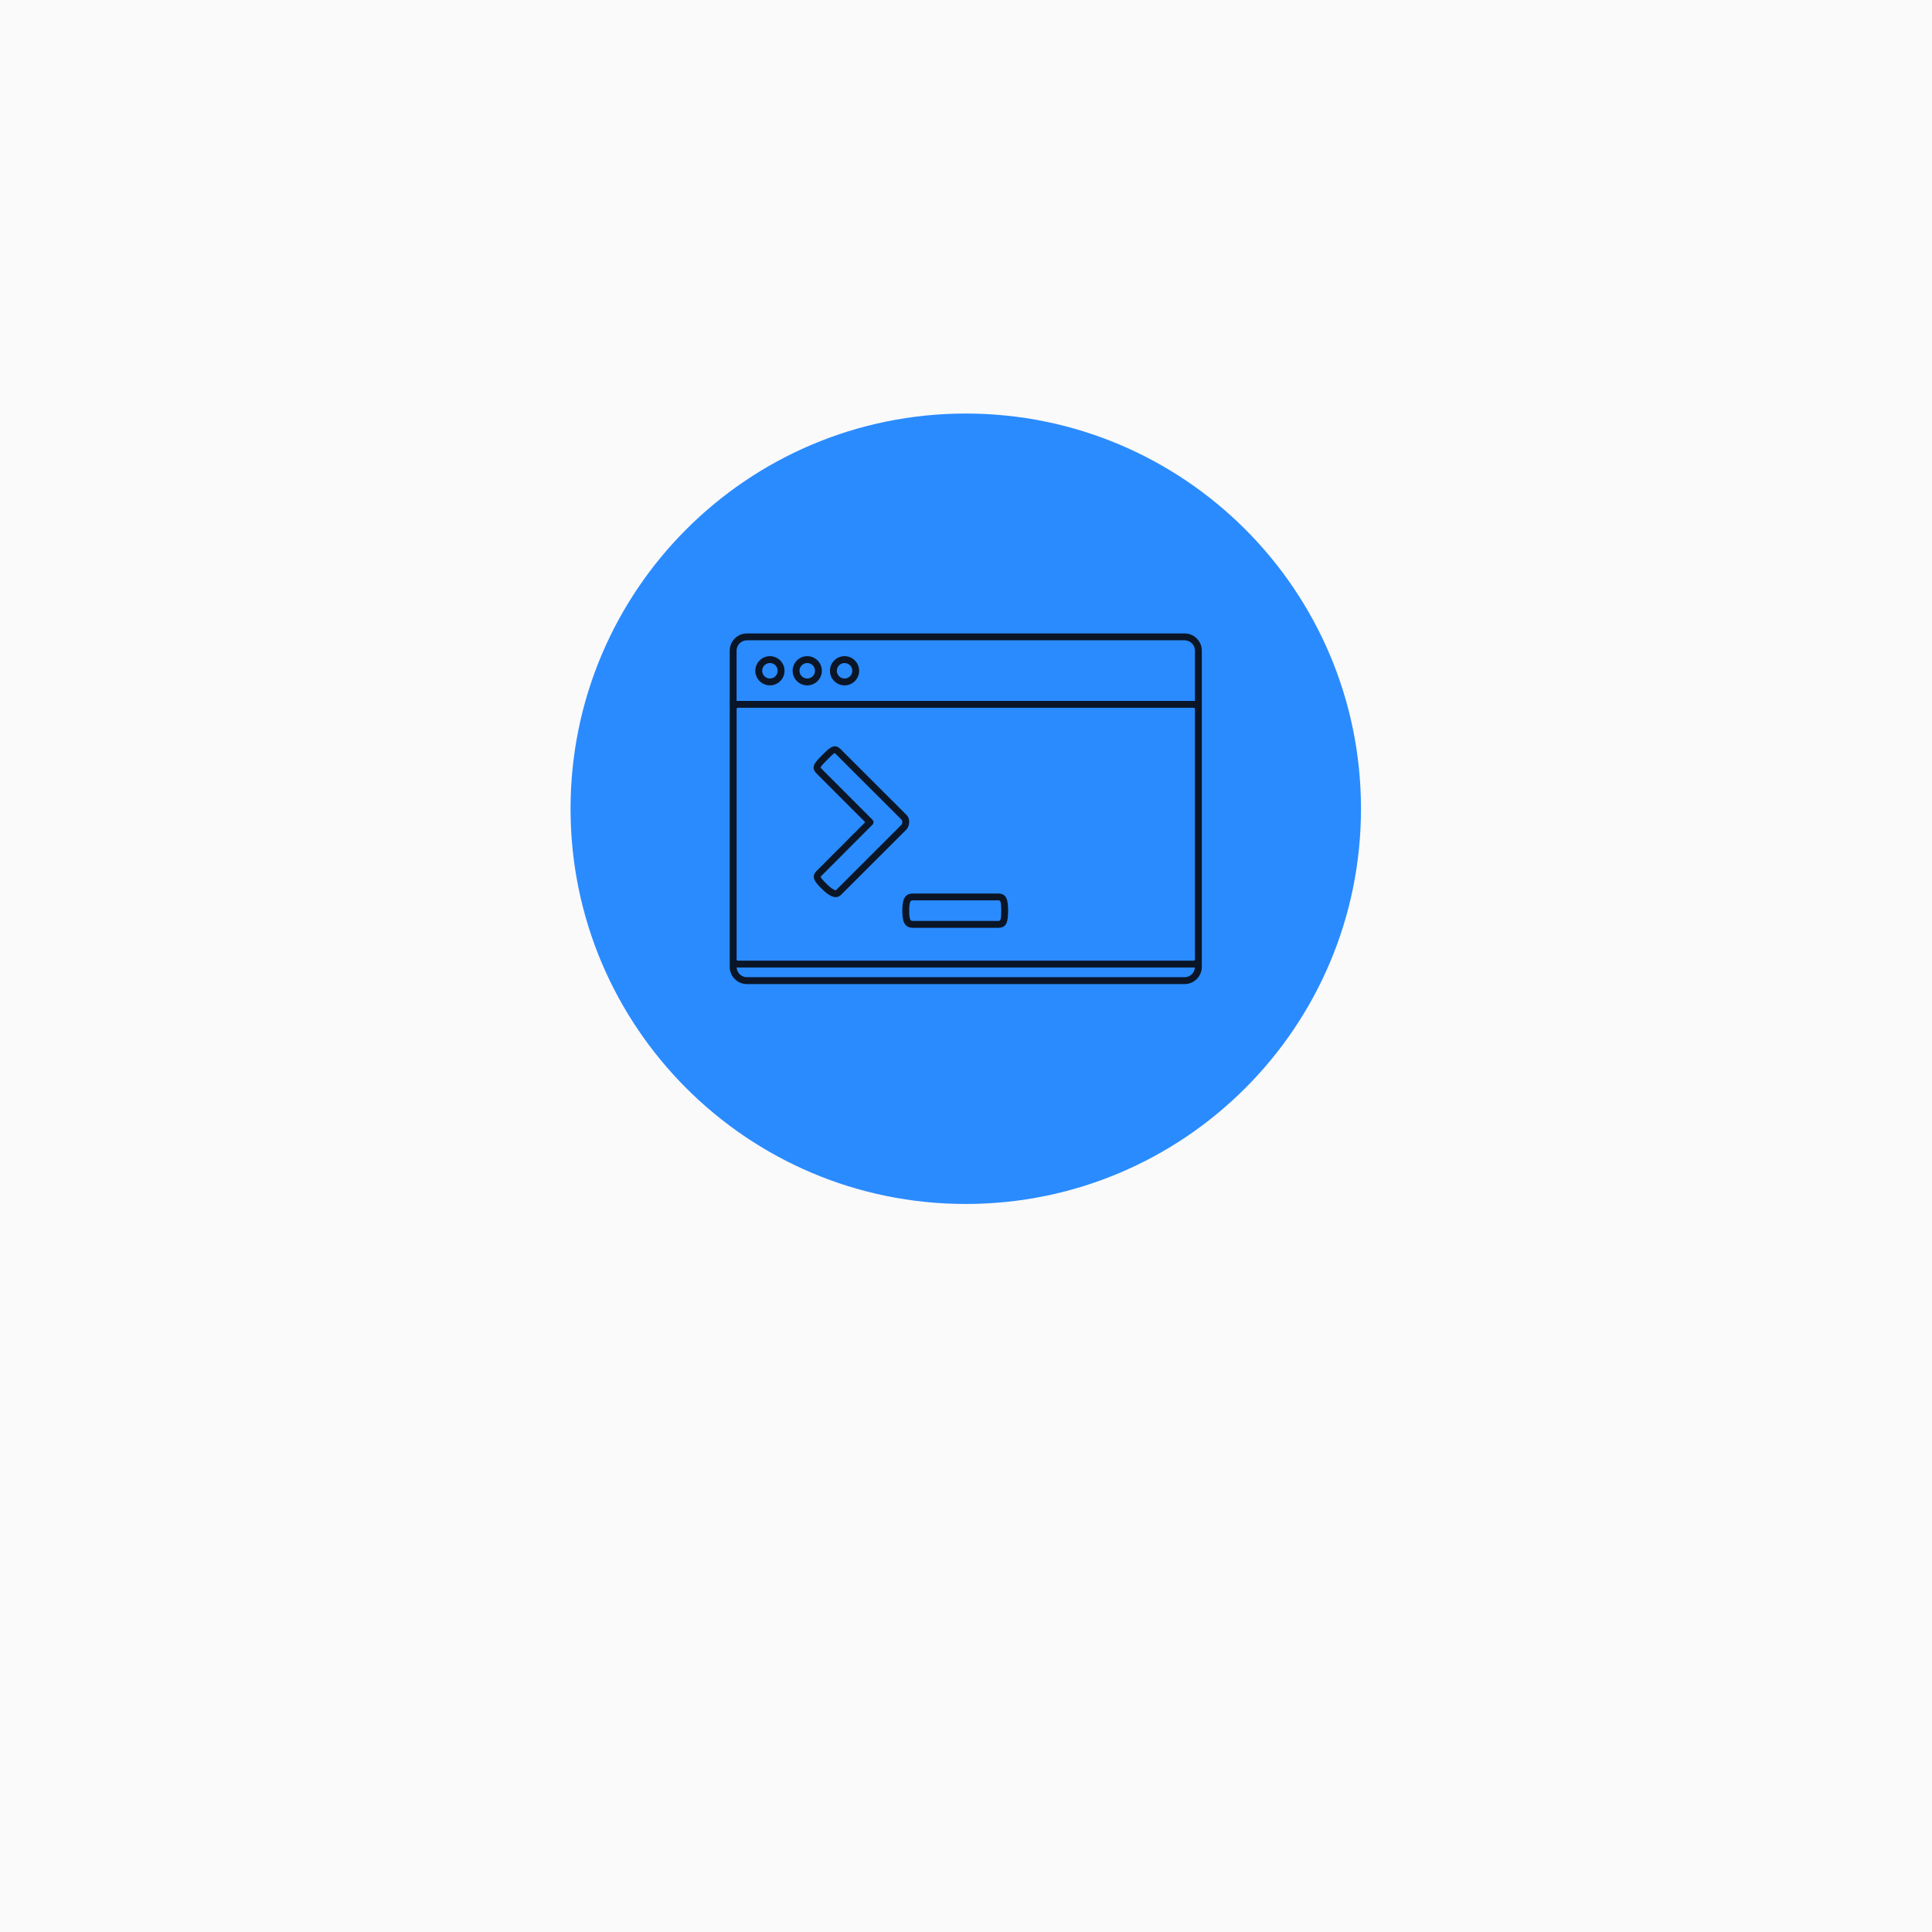 <svg xmlns="http://www.w3.org/2000/svg" version="1.1" xmlns:xlink="http://www.w3.org/1999/xlink" xmlns:svgjs="http://svgjs.dev/svgjs" width="1000" height="1000" viewBox="0 0 1000 1000"><rect width="1000" height="1000" fill="#fafafa"></rect><g transform="matrix(0.7,0,0,0.7,149.879,214.282)"><svg viewBox="0 0 302 247" data-background-color="#fafafa" preserveAspectRatio="xMidYMid meet" height="817" width="1000" xmlns="http://www.w3.org/2000/svg" xmlns:xlink="http://www.w3.org/1999/xlink"><g id="tight-bounds" transform="matrix(1,0,0,1,0.052,-0.1)"><svg viewBox="0 0 301.895 247.2" height="247.2" width="301.895"><g><svg viewBox="0 0 395.52 323.862" height="247.2" width="301.895"><g transform="matrix(1,0,0,1,0,261.12)"><svg viewBox="0 0 395.52 62.742" height="62.742" width="395.52"><g id="textblocktransform"><svg viewBox="0 0 395.52 62.742" height="62.742" width="395.52" id="textblock"><g><svg viewBox="0 0 395.52 62.742" height="62.742" width="395.52"><g transform="matrix(1,0,0,1,0,0)"><svg width="395.52" viewBox="1.3 -40.3 260.34 41.3" height="62.742" data-palette-color="#fafafa"><path d="M24.3-39.8Q30.05-39.8 34.5-37.33 38.95-34.85 41.38-30.45 43.8-26.05 43.8-20.5L43.8-20.5Q43.8-14.8 40.15-9.98 36.5-5.15 31.08-2.33 25.65 0.5 20.75 0.5L20.75 0.5Q18.55 0.5 16.3 0.25L16.3 0.25Q12.55 0 10.55 0L10.55 0 2.2 0 2.2-3.2 6.9-6.9 6.9-34 1.3-35.7 3.1-39.3 10.5-39.3Q15.1-39.3 19.5-39.6L19.5-39.6Q22.8-39.8 24.3-39.8L24.3-39.8ZM22.2-4.35Q25.2-4.35 27.7-6.15 30.2-7.95 31.63-11.08 33.05-14.2 33.05-18.1L33.05-18.1Q33.05-22.75 31.68-26.58 30.3-30.4 27.48-32.68 24.65-34.95 20.45-34.95L20.45-34.95Q18.5-34.95 16.8-33.95L16.8-33.95 16.8-5.25Q19.1-4.4 22.15-4.4L22.15-4.4 22.2-4.35ZM84.65 0.9L80.75 0 48.7 0 48.7-3.2 53.4-6.9 53.4-34.1 47.8-35.7 49.6-39.3 80.25-39.3 84.15-40.2 84.15-27.1 81-25.75 74.8-35 63.3-35 63.3-22.2 68.7-22.2 72.35-27.6 75.55-27.6 75.55-13.2 71.9-11.4 68.6-17.95 63.3-17.95 63.3-4.3 74.35-4.3 81.5-14.55 84.65-13.25 84.65 0.9ZM134.09-36.15L128.5-31.95 116.05-1.6 106.39 0.95 92.34-33.25 87.19-35.7 89-39.3 108.69-39.3 108.69-36.15 102.94-32.95 113.3-7.6 123.19-31.95 115.84-35.7 117.69-39.3 134.09-39.3 134.09-36.15ZM159.89-40.3Q162.89-40.3 166.89-39.55 170.89-38.8 172.74-37.95L172.74-37.95 172.74-27.05 167.19-27.05Q163.44-34.05 156.99-34.05L156.99-34.05Q154.39-34.05 152.24-32.38 150.09-30.7 148.84-27.75 147.59-24.8 147.59-21.15L147.59-21.15Q147.59-17 148.84-13.58 150.09-10.15 152.67-8.13 155.24-6.1 159.04-6.1L159.04-6.1Q163.69-6.1 172.24-10.7L172.24-10.7 174.39-7.25 165.19-0.1Q162.89 0.55 160.79 0.78 158.69 1 156.24 1L156.24 1Q150.54 1 146.12-1.55 141.69-4.1 139.24-8.58 136.79-13.05 136.79-18.75L136.79-18.75Q136.79-24.6 140.44-29.58 144.09-34.55 149.54-37.43 154.99-40.3 159.89-40.3L159.89-40.3ZM220.39-36.15L215.64-32.45 215.64-15.5Q215.64-10.25 213.01-6.5 210.39-2.75 206.47-0.88 202.54 1 198.84 1L198.84 1Q193.94 1 190.04-0.98 186.14-2.95 183.97-6.43 181.79-9.9 181.79-14.25L181.79-14.25 181.79-34.3 176.14-35.7 177.99-39.3 196.44-39.3 196.44-36.15 191.69-32.45 191.69-15.85Q191.69-10.8 194.29-8.03 196.89-5.25 202.24-5.25L202.24-5.25Q204.24-5.25 206.26-6.45 208.29-7.65 209.59-9.95 210.89-12.25 210.89-15.35L210.89-15.35 210.89-33.5 204.84-35.7 206.69-39.3 220.39-39.3 220.39-36.15ZM261.64-40.2L261.64-26.1 258.49-24.75 251.39-35 247.19-35 247.19-5.05 252.84-3.65 251.04 0 232.59 0 232.59-3.2 237.29-6.9 237.29-35 233.19-35 226.09-24.75 222.99-26.1 222.99-40.2 226.84-39.3 257.74-39.3 261.64-40.2Z" opacity="1" transform="matrix(1,0,0,1,0,0)" fill="#fafafa" class="wordmark-text-0" data-fill-palette-color="primary" id="text-0"></path></svg></g></svg></g></svg></g></svg></g><g transform="matrix(1,0,0,1,82.012,0)"><svg viewBox="0 0 231.496 231.496" height="231.496" width="231.496"><g><svg></svg></g><g id="icon-0"><svg viewBox="0 0 231.496 231.496" height="231.496" width="231.496"><g><path d="M0 115.748c0-63.926 51.822-115.748 115.748-115.748 63.926 0 115.748 51.822 115.748 115.748 0 63.926-51.822 115.748-115.748 115.748-63.926 0-115.748-51.822-115.748-115.748zM115.748 225.838c60.801 0 110.09-49.289 110.09-110.09 0-60.801-49.289-110.09-110.09-110.09-60.801 0-110.09 49.289-110.09 110.09 0 60.801 49.289 110.09 110.09 110.09z" data-fill-palette-color="accent" fill="#2a8bff" stroke="transparent"></path><ellipse rx="114.591" ry="114.591" cx="115.748" cy="115.748" fill="#2a8bff" stroke="transparent" stroke-width="0" fill-opacity="1" data-fill-palette-color="accent"></ellipse></g><g transform="matrix(1,0,0,1,46.614,64.402)"><svg viewBox="0 0 138.268 102.693" height="102.693" width="138.268"><g><svg xmlns="http://www.w3.org/2000/svg" xmlns:xlink="http://www.w3.org/1999/xlink" version="1.1" x="0" y="0" viewBox="7.5 18.435 85.001 63.131" enable-background="new 0 0 100 100" xml:space="preserve" height="102.693" width="138.268" class="icon-z$-0" data-fill-palette-color="quaternary" id="z$-0"><g fill="#0a1627" data-fill-palette-color="quaternary"><path d="M89.405 18.435H10.595c-1.706 0-3.095 1.389-3.095 3.095v56.941c0 1.706 1.389 3.095 3.095 3.095h78.811c1.707 0 3.095-1.389 3.095-3.095V77.14 32.027 21.529C92.5 19.823 91.112 18.435 89.405 18.435zM10.595 19.673h78.811c1.023 0 1.857 0.833 1.857 1.856v9.075c-0.068-0.01-0.136-0.021-0.207-0.021H8.951c-0.073 0-0.143 0.011-0.213 0.021v-9.076C8.738 20.506 9.571 19.673 10.595 19.673zM91.263 77.14c0 0.114-0.093 0.206-0.207 0.206H8.951c-0.113 0-0.206-0.092-0.206-0.206V32.027c0-0.113 0.093-0.206 0.206-0.206h82.104c0.114 0 0.207 0.093 0.207 0.206V77.14zM89.405 80.327H10.595c-0.992 0-1.798-0.784-1.848-1.764 0.067 0.01 0.135 0.021 0.204 0.021h82.104c0.068 0 0.133-0.011 0.197-0.02C91.202 79.544 90.396 80.327 89.405 80.327z" fill="#0a1627" data-fill-palette-color="quaternary"></path><path d="M28.178 27.787c1.45 0 2.63-1.18 2.63-2.63 0-1.451-1.18-2.631-2.63-2.631s-2.631 1.18-2.631 2.631C25.547 26.607 26.728 27.787 28.178 27.787zM28.178 23.765c0.768 0 1.393 0.624 1.393 1.393 0 0.768-0.625 1.393-1.393 1.393-0.769 0-1.393-0.625-1.393-1.393C26.785 24.389 27.409 23.765 28.178 23.765z" fill="#0a1627" data-fill-palette-color="quaternary"></path><path d="M21.458 27.787c1.451 0 2.631-1.18 2.631-2.63 0-1.451-1.18-2.631-2.631-2.631-1.45 0-2.63 1.18-2.63 2.631C18.828 26.607 20.008 27.787 21.458 27.787zM21.458 23.765c0.769 0 1.393 0.624 1.393 1.393 0 0.768-0.624 1.393-1.393 1.393-0.768 0-1.393-0.625-1.393-1.393C20.065 24.389 20.69 23.765 21.458 23.765z" fill="#0a1627" data-fill-palette-color="quaternary"></path><path d="M14.738 27.787c1.451 0 2.631-1.18 2.631-2.63 0-1.451-1.18-2.631-2.631-2.631-1.45 0-2.63 1.18-2.63 2.631C12.108 26.607 13.288 27.787 14.738 27.787zM14.738 23.765c0.769 0 1.393 0.624 1.393 1.393 0 0.768-0.624 1.393-1.393 1.393-0.768 0-1.393-0.625-1.393-1.393C13.346 24.389 13.971 23.765 14.738 23.765z" fill="#0a1627" data-fill-palette-color="quaternary"></path></g><path d="M26.598 65.915c-0.624 0-1.395-0.429-2.289-1.276-1.605-1.519-2.16-2.371-1.2-3.405l8.79-8.811-8.774-8.782c-0.676-0.676-0.57-1.195-0.401-1.57 0.242-0.544 0.814-1.117 1.479-1.781 0.829-0.829 1.542-1.542 2.241-1.542 0.342 0 0.679 0.172 1.033 0.526l11.769 11.755c0.311 0.254 0.521 0.659 0.564 1.134 0.048 0.537-0.134 1.152-0.452 1.533L27.53 65.514C27.243 65.787 26.941 65.915 26.598 65.915zM23.846 42.57c-0.009 0 0.027 0.068 0.154 0.194l9.211 9.221c0.241 0.242 0.241 0.633 0 0.875L24 62.093c-0.093 0.1-0.125 0.147-0.133 0.166 0.012 0.047 0.125 0.377 1.292 1.48 0.979 0.927 1.42 0.938 1.438 0.938v0.619l0.01-0.62c-0.001 0.001-0.001 0.001-0.001 0.001-0.003 0 0.02-0.012 0.061-0.05l11.777-11.767c0.061-0.077 0.151-0.357 0.131-0.589-0.013-0.145-0.063-0.246-0.162-0.328L26.601 40.148c-0.144-0.143-0.215-0.171-0.215-0.171-0.182 0.06-0.886 0.764-1.307 1.184-0.531 0.532-1.077 1.078-1.227 1.413C23.85 42.571 23.848 42.57 23.846 42.57z" fill="#0a1627" data-fill-palette-color="quaternary"></path><path d="M55.834 71.436H40.498c-1.594 0-1.92-1.234-1.92-3.088s0.326-3.088 1.92-3.088h15.336c1.503 0 1.787 1.085 1.787 3.088C57.621 70.396 57.346 71.436 55.834 71.436zM40.498 66.497c-0.366 0-0.683 0-0.683 1.851s0.316 1.851 0.683 1.851h15.336c0.354 0 0.55 0 0.55-1.851s-0.219-1.851-0.55-1.851H40.498z" fill="#0a1627" data-fill-palette-color="quaternary"></path></svg></g></svg></g></svg></g></svg></g><g></g></svg></g><defs></defs></svg><rect width="301.895" height="247.2" fill="none" stroke="none" visibility="hidden"></rect></g></svg></g></svg>
